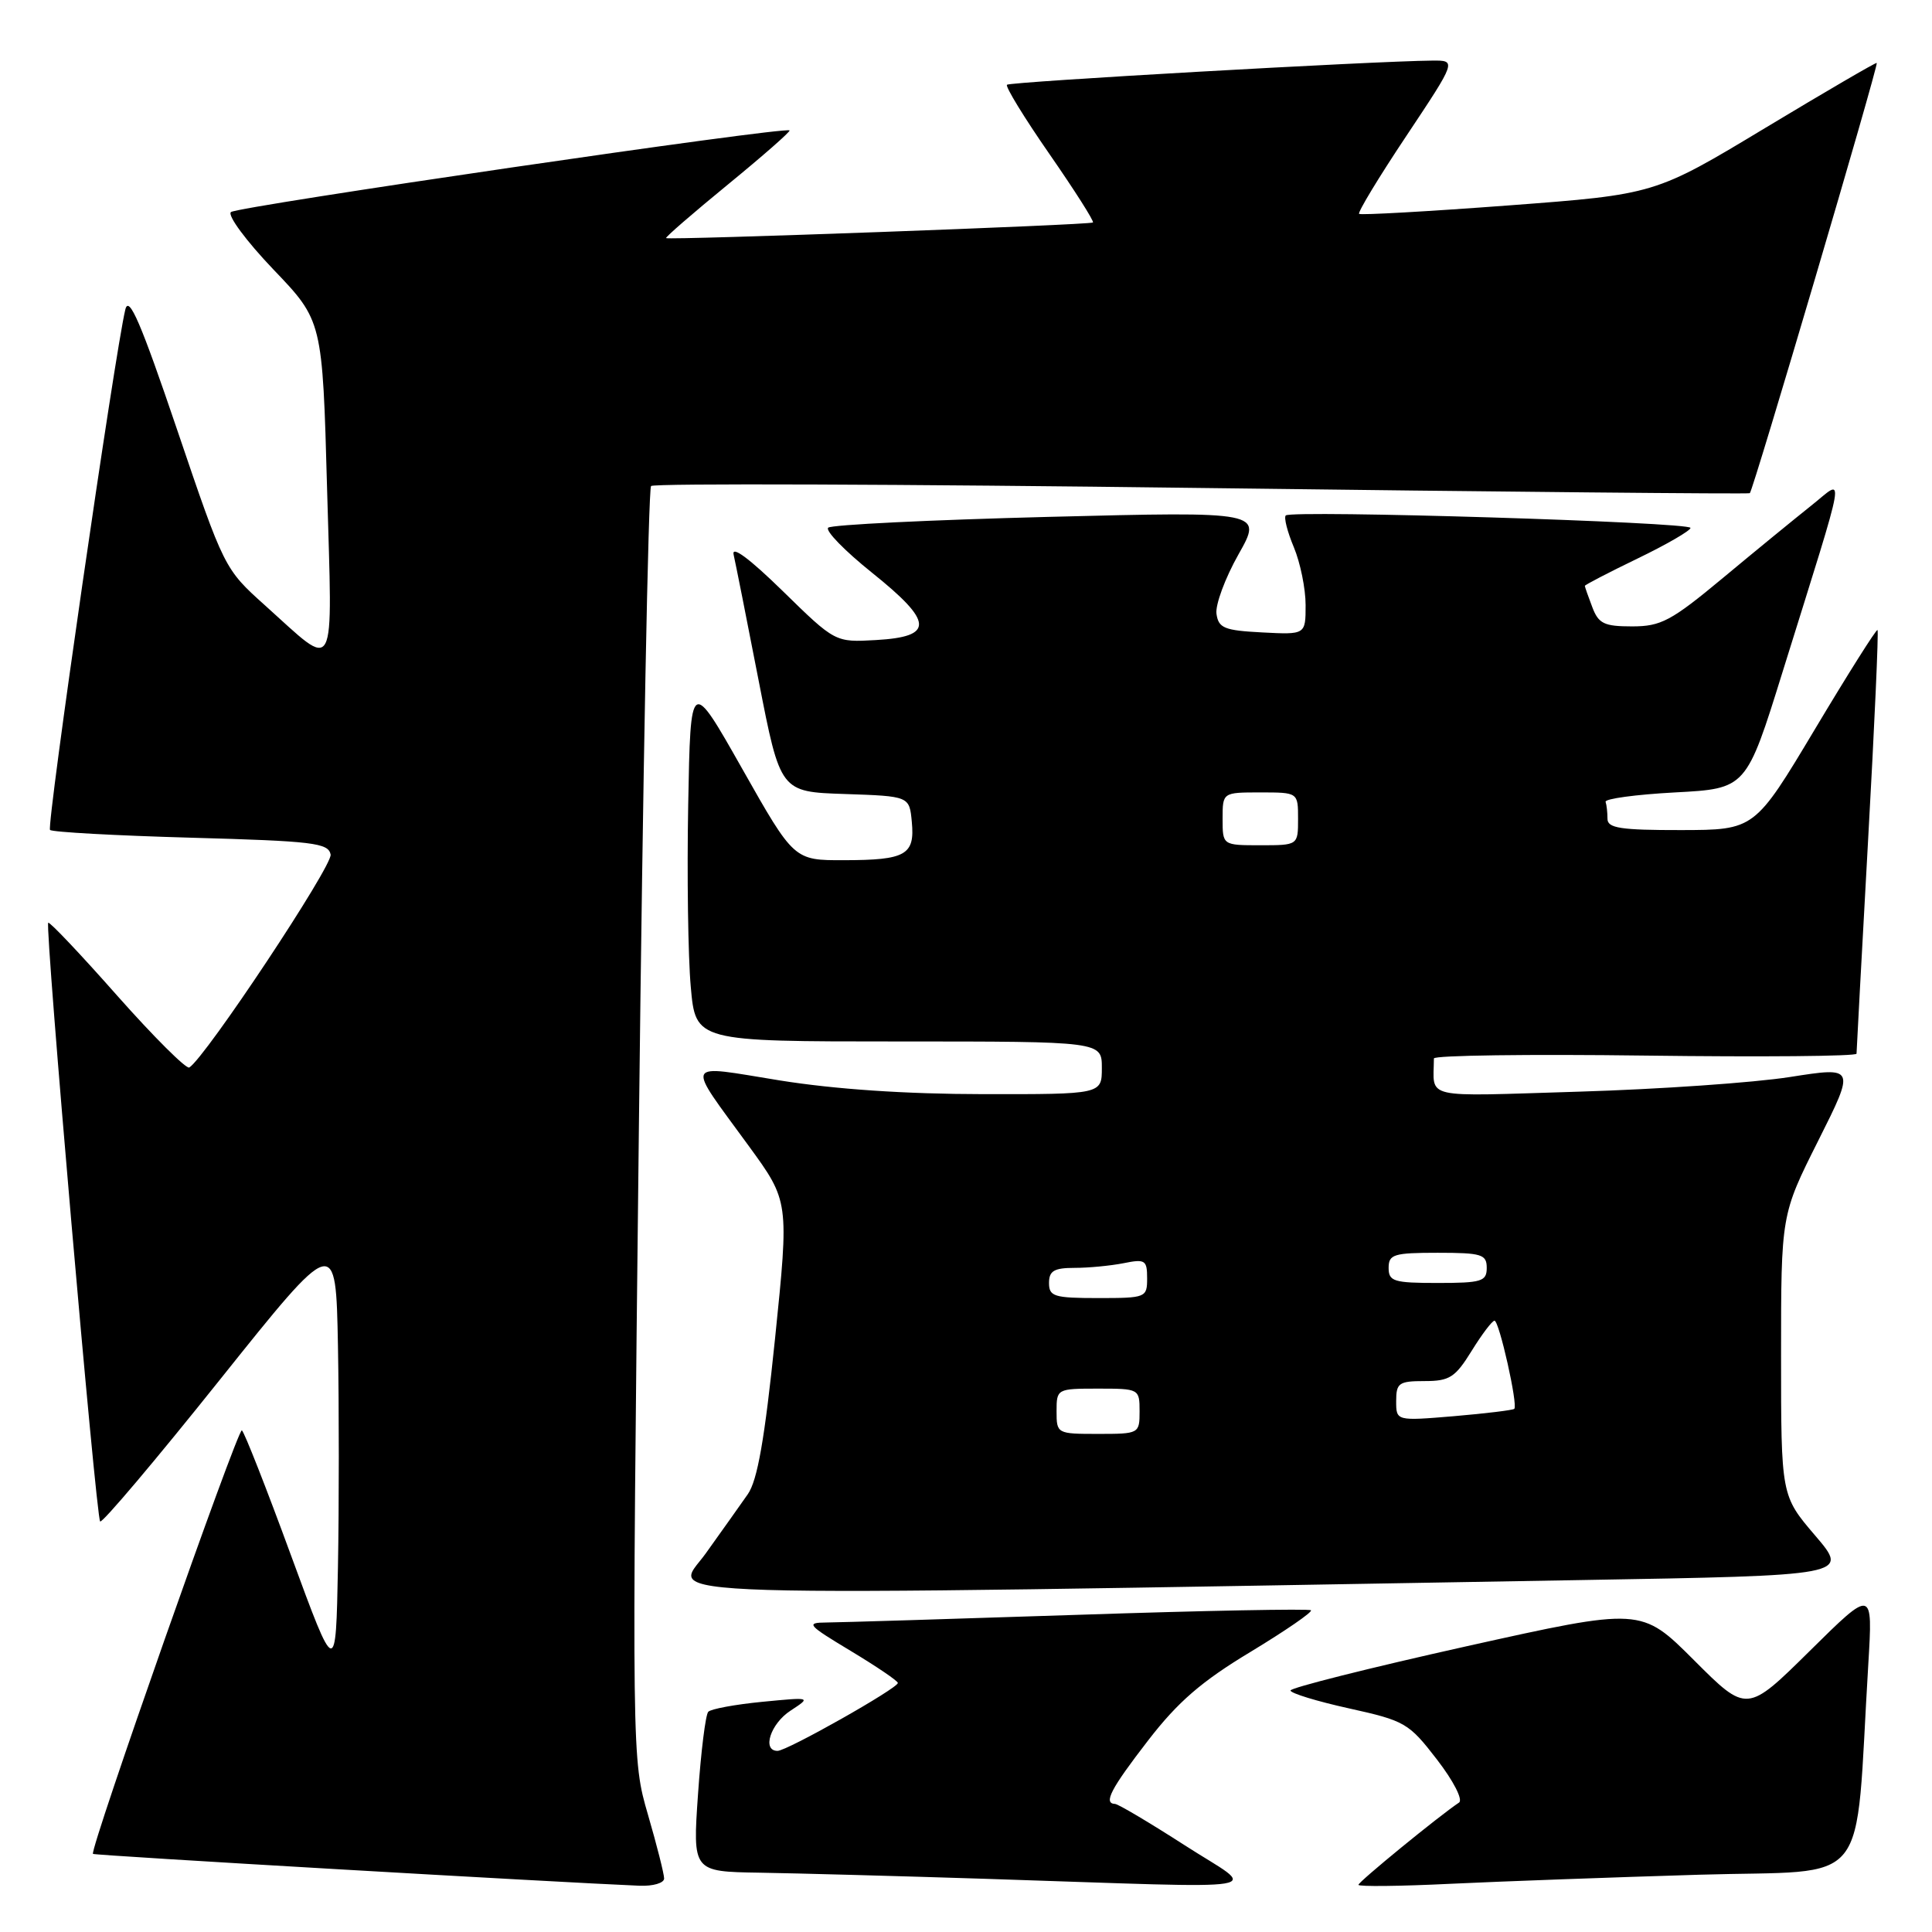 <?xml version="1.0" encoding="UTF-8" standalone="no"?>
<!DOCTYPE svg PUBLIC "-//W3C//DTD SVG 1.1//EN" "http://www.w3.org/Graphics/SVG/1.1/DTD/svg11.dtd" >
<svg xmlns="http://www.w3.org/2000/svg" xmlns:xlink="http://www.w3.org/1999/xlink" version="1.1" viewBox="0 0 256 256">
 <g >
 <path fill="currentColor"
d=" M 88.00 248.91 C 88.00 248.32 87.04 244.51 85.86 240.46 C 83.72 233.09 83.72 233.09 84.66 149.07 C 85.18 102.87 85.91 64.76 86.27 64.40 C 86.63 64.03 119.46 64.15 159.22 64.66 C 198.97 65.17 231.66 65.48 231.86 65.35 C 232.28 65.07 248.94 8.60 248.68 8.34 C 248.58 8.24 241.93 12.12 233.89 16.96 C 219.29 25.76 219.29 25.76 199.89 27.22 C 189.23 28.02 180.32 28.52 180.09 28.34 C 179.87 28.16 182.68 23.51 186.35 18.01 C 193.01 8.00 193.01 8.00 189.76 8.03 C 181.93 8.10 133.83 10.83 133.43 11.23 C 133.19 11.47 135.73 15.62 139.07 20.43 C 142.41 25.25 145.00 29.32 144.82 29.48 C 144.46 29.81 88.63 31.84 88.26 31.55 C 88.13 31.44 91.81 28.25 96.45 24.45 C 101.09 20.65 104.76 17.43 104.62 17.28 C 104.06 16.73 31.46 27.35 30.60 28.10 C 30.11 28.54 32.64 31.95 36.22 35.70 C 42.73 42.50 42.73 42.50 43.34 64.78 C 44.05 90.18 44.75 88.86 35.11 80.21 C 29.74 75.39 29.70 75.31 23.47 56.94 C 18.67 42.78 17.08 39.08 16.61 41.00 C 15.23 46.65 6.14 109.47 6.63 109.97 C 6.92 110.26 15.33 110.72 25.32 111.00 C 41.52 111.45 43.51 111.69 43.81 113.23 C 44.09 114.71 27.22 140.13 25.08 141.45 C 24.69 141.69 20.39 137.41 15.53 131.93 C 10.68 126.44 6.57 122.10 6.39 122.27 C 5.93 122.74 12.72 201.05 13.27 201.60 C 13.53 201.87 20.67 193.42 29.12 182.84 C 44.50 163.60 44.50 163.60 44.78 178.30 C 44.93 186.39 44.93 199.59 44.78 207.64 C 44.50 222.27 44.50 222.27 38.55 206.07 C 35.29 197.17 32.36 189.72 32.05 189.53 C 31.51 189.20 11.83 245.17 12.32 245.65 C 12.52 245.86 74.03 249.43 84.75 249.87 C 86.54 249.94 88.00 249.51 88.00 248.91 Z  M 157.00 244.52 C 152.32 241.51 148.16 239.04 147.75 239.03 C 146.17 238.97 147.17 237.04 152.13 230.62 C 156.07 225.51 159.20 222.80 165.69 218.89 C 170.33 216.08 173.94 213.60 173.71 213.37 C 173.48 213.15 159.61 213.41 142.90 213.97 C 126.18 214.52 111.15 214.98 109.50 214.99 C 106.73 215.01 106.98 215.30 112.73 218.76 C 116.15 220.82 118.96 222.72 118.97 223.00 C 118.98 223.70 104.29 232.00 103.03 232.00 C 100.93 232.00 102.09 228.40 104.75 226.67 C 107.50 224.87 107.50 224.87 101.00 225.50 C 97.42 225.85 94.21 226.44 93.85 226.82 C 93.49 227.19 92.88 232.11 92.49 237.75 C 91.78 248.00 91.78 248.00 100.64 248.14 C 105.51 248.22 118.95 248.58 130.50 248.95 C 170.15 250.23 166.74 250.80 157.00 244.52 Z  M 225.15 248.41 C 248.29 247.71 245.71 250.93 247.56 220.50 C 248.16 210.50 248.16 210.50 239.82 218.74 C 231.47 226.99 231.47 226.99 224.47 219.99 C 217.47 212.99 217.47 212.99 194.23 218.16 C 181.46 221.01 171.00 223.64 171.00 224.00 C 171.00 224.36 174.49 225.43 178.75 226.37 C 186.16 228.01 186.67 228.30 190.40 233.14 C 192.60 235.99 193.87 238.48 193.33 238.85 C 190.67 240.62 180.00 249.35 180.00 249.75 C 180.00 250.00 185.51 249.94 192.25 249.61 C 198.99 249.29 213.79 248.75 225.15 248.41 Z  M 209.27 209.37 C 245.04 208.76 245.04 208.76 240.52 203.47 C 236.00 198.18 236.00 198.18 236.00 179.57 C 236.00 160.96 236.00 160.96 240.92 151.16 C 245.84 141.35 245.84 141.35 237.17 142.71 C 232.40 143.46 219.84 144.33 209.25 144.65 C 188.13 145.29 189.97 145.72 190.00 140.25 C 190.01 139.84 202.61 139.67 218.00 139.87 C 233.40 140.07 246.00 139.96 246.00 139.62 C 246.00 139.27 246.69 126.56 247.53 111.36 C 248.38 96.17 248.94 83.62 248.78 83.48 C 248.63 83.33 244.90 89.24 240.50 96.60 C 232.50 109.97 232.50 109.97 222.75 109.99 C 214.74 110.00 213.00 109.73 213.00 108.50 C 213.00 107.67 212.89 106.66 212.75 106.25 C 212.61 105.84 216.75 105.28 221.94 105.00 C 231.39 104.50 231.39 104.50 236.21 89.00 C 244.95 60.95 244.52 63.42 239.98 67.01 C 237.82 68.73 232.56 73.03 228.31 76.57 C 221.43 82.29 220.09 83.00 216.26 83.00 C 212.55 83.00 211.81 82.64 210.98 80.43 C 210.44 79.02 210.00 77.76 210.00 77.63 C 210.00 77.50 213.15 75.86 217.00 74.00 C 220.85 72.14 224.00 70.31 224.00 69.95 C 224.00 69.18 171.11 67.56 170.37 68.30 C 170.10 68.57 170.58 70.46 171.44 72.51 C 172.30 74.57 173.00 78.01 173.00 80.17 C 173.00 84.10 173.00 84.10 167.25 83.80 C 162.23 83.54 161.46 83.23 161.19 81.34 C 161.02 80.15 162.33 76.61 164.10 73.47 C 167.32 67.77 167.32 67.77 138.91 68.49 C 123.28 68.89 110.16 69.53 109.74 69.92 C 109.32 70.31 111.93 72.99 115.55 75.89 C 123.70 82.42 123.82 84.37 116.07 84.81 C 110.67 85.12 110.67 85.12 103.71 78.31 C 99.30 74.00 96.91 72.23 97.21 73.50 C 97.46 74.60 98.96 82.12 100.53 90.21 C 103.40 104.93 103.40 104.93 111.95 105.21 C 120.50 105.50 120.50 105.50 120.82 108.90 C 121.24 113.28 120.03 113.97 111.86 113.98 C 105.21 114.00 105.21 114.00 98.36 101.89 C 91.50 89.77 91.50 89.77 91.19 106.64 C 91.02 115.91 91.17 126.76 91.53 130.75 C 92.17 138.00 92.17 138.00 119.09 138.00 C 146.00 138.00 146.00 138.00 146.00 141.50 C 146.00 145.00 146.00 145.00 130.25 144.98 C 119.99 144.97 110.60 144.33 103.31 143.16 C 90.43 141.08 90.80 140.30 99.21 151.84 C 104.56 159.18 104.56 159.18 102.70 177.34 C 101.32 190.72 100.37 196.16 99.08 198.00 C 98.12 199.38 95.60 202.92 93.49 205.87 C 89.23 211.82 81.14 211.57 209.27 209.37 Z  M 140.00 187.00 C 140.00 184.03 140.06 184.00 145.50 184.00 C 150.94 184.00 151.00 184.03 151.00 187.00 C 151.00 189.97 150.94 190.00 145.50 190.00 C 140.06 190.00 140.00 189.97 140.00 187.00 Z  M 185.00 185.65 C 185.00 183.25 185.36 183.00 188.76 183.00 C 192.08 183.00 192.82 182.52 195.00 179.00 C 196.36 176.80 197.72 175.00 198.03 175.00 C 198.65 175.00 201.16 186.18 200.65 186.68 C 200.48 186.85 196.89 187.29 192.67 187.65 C 185.00 188.29 185.00 188.29 185.00 185.65 Z  M 139.00 170.00 C 139.00 168.40 139.67 168.00 142.38 168.00 C 144.23 168.00 147.16 167.72 148.88 167.38 C 151.74 166.80 152.00 166.97 152.00 169.38 C 152.00 171.94 151.85 172.00 145.50 172.00 C 139.67 172.00 139.00 171.79 139.00 170.00 Z  M 184.00 168.00 C 184.00 166.21 184.67 166.00 190.50 166.00 C 196.33 166.00 197.00 166.21 197.00 168.00 C 197.00 169.79 196.33 170.00 190.50 170.00 C 184.67 170.00 184.00 169.79 184.00 168.00 Z  M 162.00 108.50 C 162.00 105.00 162.00 105.00 167.00 105.00 C 172.00 105.00 172.00 105.00 172.00 108.50 C 172.00 112.00 172.00 112.00 167.00 112.00 C 162.00 112.00 162.00 112.00 162.00 108.50 Z "/>
</g>
</svg>